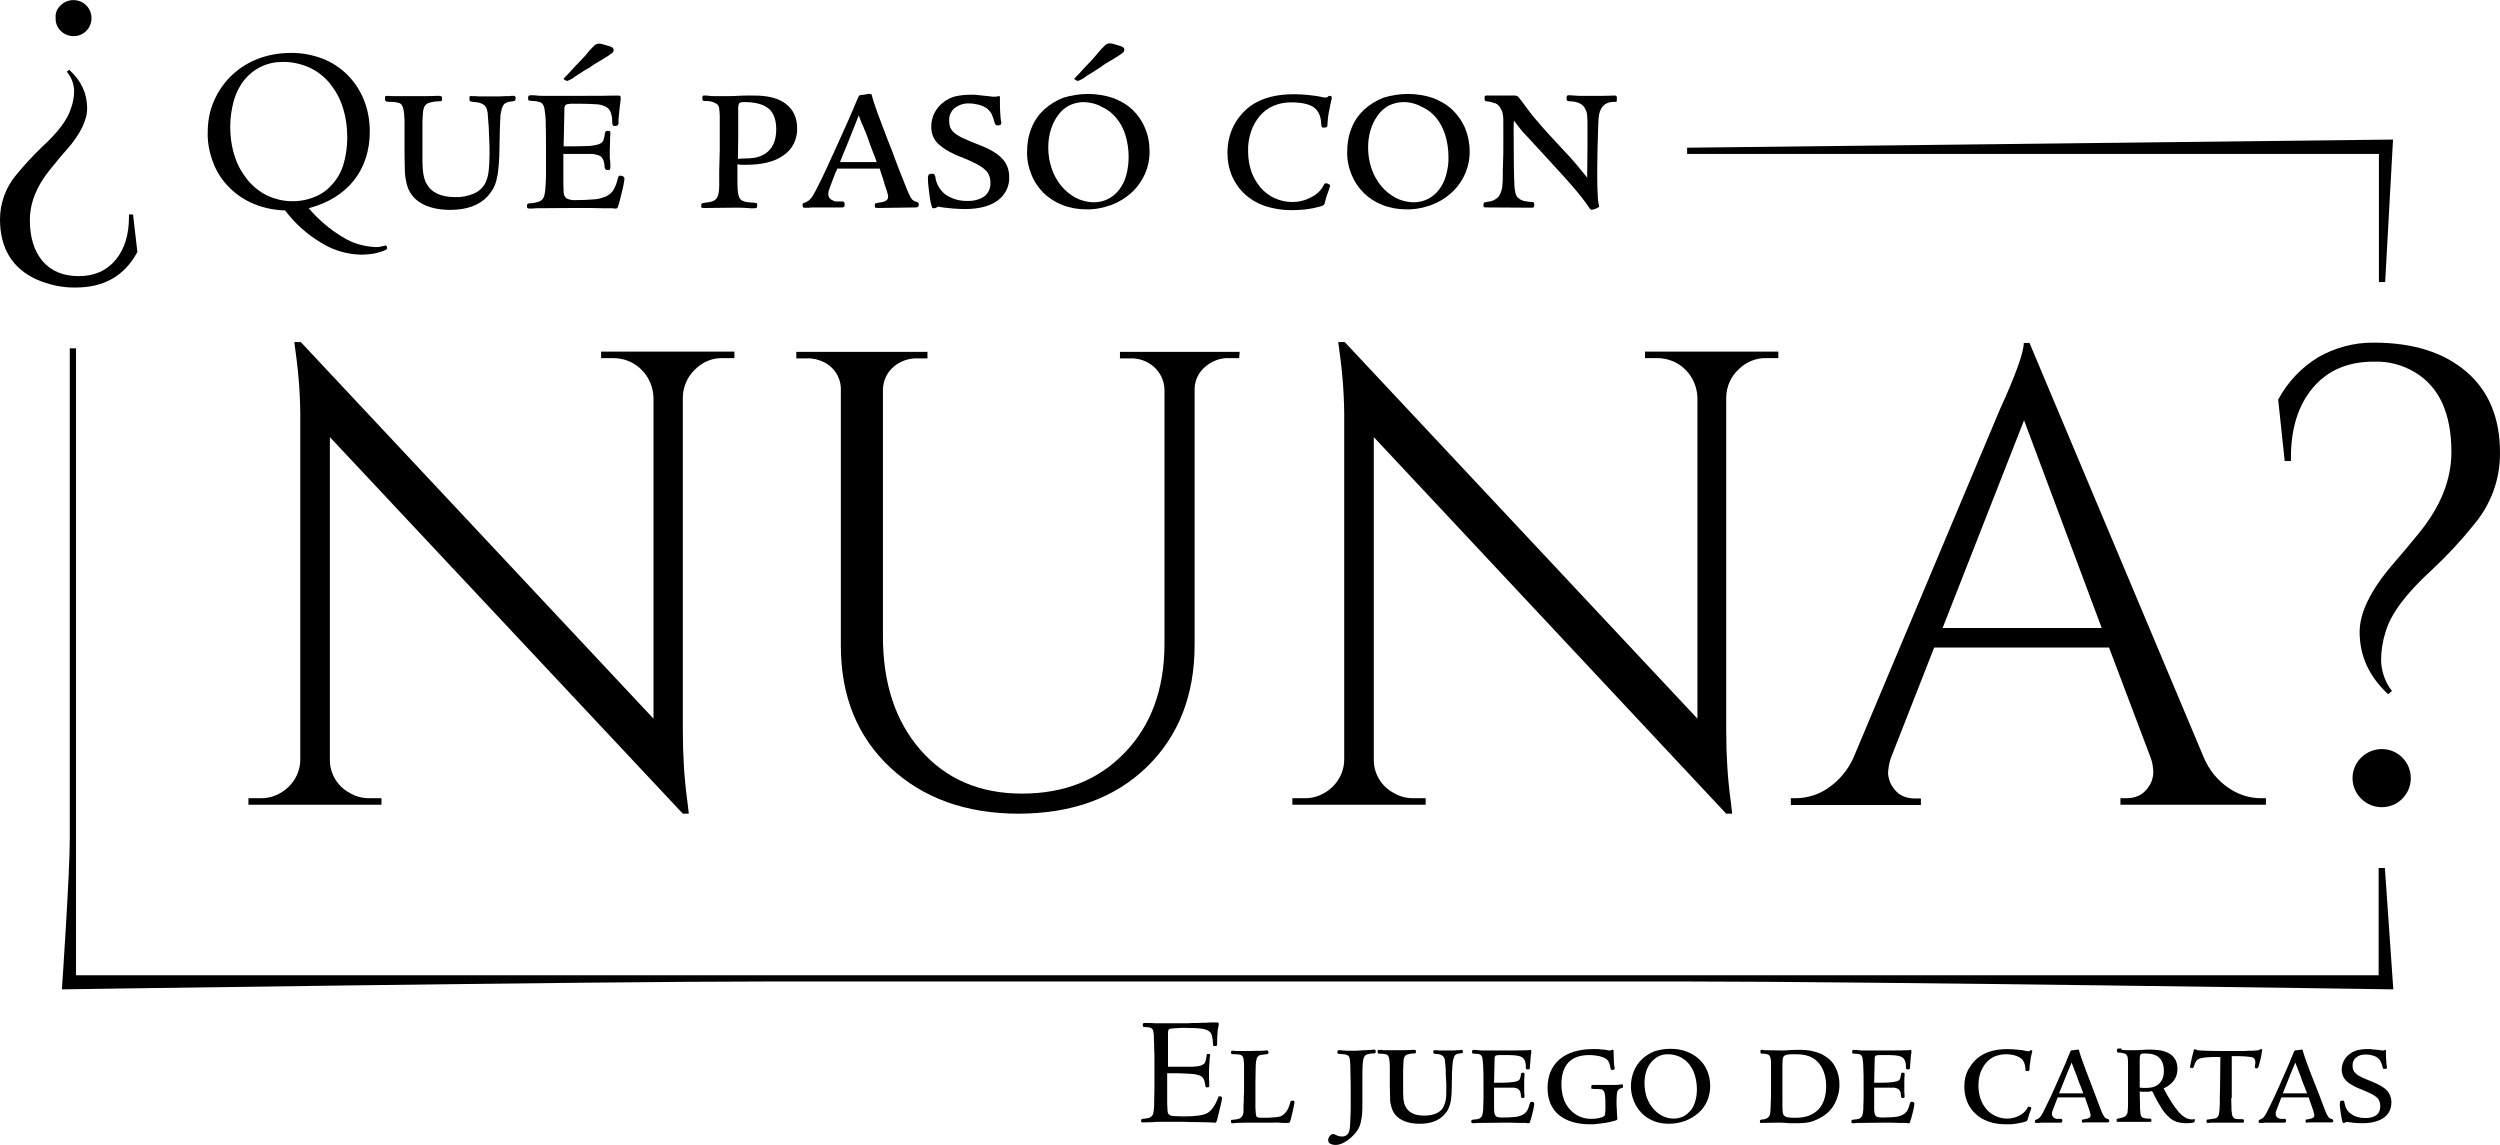 <?xml version="1.0" encoding="utf-8"?>
<!-- Generator: Adobe Illustrator 25.3.0, SVG Export Plug-In . SVG Version: 6.00 Build 0)  -->
<svg version="1.1" xmlns="http://www.w3.org/2000/svg" xmlns:xlink="http://www.w3.org/1999/xlink" x="0px" y="0px"
	 viewBox="0 0 920.8 421.6" xml:space="preserve">
<style type="text/css">
	.logojuegocartasst0{enable-background:new    ;}
</style>
<g>
	<path d="M105,77.5c-4-0.1-7.9-0.9-11.5-2.4c-3.4-1.4-6.4-3.4-9-6c-2.6-2.6-4.6-5.6-5.9-9c-1.4-3.6-2.2-7.4-2.1-11.3
		c0-4,0.7-8,2.3-11.6c1.5-3.5,3.7-6.7,6.4-9.3c2.8-2.7,6.1-4.8,9.7-6.2c3.9-1.5,8-2.2,12.1-2.2c4-0.1,8.1,0.7,11.8,2.1
		c3.4,1.3,6.6,3.4,9.2,6c2.6,2.6,4.6,5.7,6,9.1c1.5,3.7,2.2,7.7,2.2,11.7c0,7.1-2,13.2-5.9,18.1c-3.9,4.9-9.5,8.3-16.6,10.2
		c3.6,4.2,7.8,7.8,12.5,10.6c3.6,2.3,7.8,3.5,12.1,3.7c0.5,0,1.1,0,1.6-0.1c0.6-0.1,1.2-0.3,1.8-0.4c0.1-0.1,0.2-0.1,0.3-0.1
		c0.1,0,0.3,0.1,0.4,0.3c0.1,0.2,0.2,0.5,0.2,0.7c0,0.3-0.3,0.6-0.9,0.8c-0.8,0.3-1.5,0.6-2.3,0.8c-1,0.3-2,0.5-3.1,0.6
		c-1.1,0.1-2.1,0.2-3.2,0.2c-5.1-0.1-10.1-1.5-14.5-4.2C113.3,86.5,108.7,82.4,105,77.5z M104.3,22.8c-2.8,0-5.5,0.5-8,1.7
		c-2.4,1.1-4.5,2.8-6.2,4.8c-1.8,2.2-3.1,4.8-3.9,7.5c-0.9,3.2-1.4,6.5-1.4,9.8c0,3.8,0.5,7.5,1.7,11.1c1,3.2,2.7,6.1,4.8,8.7
		c2,2.4,4.5,4.4,7.3,5.7c5.4,2.5,11.6,2.7,17.1,0.5c2.4-0.9,4.6-2.4,6.3-4.3c2-2.1,3.5-4.6,4.4-7.4c1-3.3,1.5-6.7,1.5-10.1
		c0-3.9-0.5-7.7-1.7-11.4c-1-3.2-2.7-6.2-4.8-8.8c-2-2.4-4.6-4.4-7.4-5.7C110.9,23.5,107.6,22.8,104.3,22.8L104.3,22.8z"/>
	<path d="M144.2,35.4h1.1c0.6,0,1.3,0,2,0h9.4c1.4,0,2.8,0,4.1-0.1h0.8c0.3,0,0.7,0,1,0.2c0.2,0.2,0.3,0.5,0.2,0.7
		c0,0.3,0,0.6-0.1,0.9c-0.1,0.2-0.3,0.2-0.7,0.2c-1.4,0-2.8,0.2-4.1,0.6c-0.8,0.3-1.4,0.9-1.7,1.6c-0.1,0.3-0.2,0.7-0.3,1.1
		c-0.1,0.4-0.1,1.1-0.2,2.1s-0.1,2.4-0.1,4.1V54c0,2.2,0,4,0,5.5s0.1,2.7,0.2,3.7c0.1,0.9,0.3,1.7,0.5,2.5c0.2,0.7,0.4,1.3,0.8,1.9
		c1.7,3.3,5.3,5,10.6,5c2.3,0.1,4.7-0.4,6.8-1.3c1.7-0.7,3.2-2,4.1-3.6c0.7-1.3,1.1-2.7,1.3-4.1c0.3-2.3,0.4-4.6,0.4-6.8
		c0-1.8,0-3.5-0.1-5.3s-0.1-3.3-0.2-4.8s-0.2-2.8-0.3-3.9c0-0.8-0.1-1.5-0.3-2.3c-0.4-1.8-1.9-2.7-4.5-2.9c-0.6,0-1.1-0.1-1.7-0.3
		c-0.2-0.1-0.3-0.4-0.3-1s0-0.7,0.1-0.8c0.3-0.1,0.6-0.2,0.8-0.1h0.7l1.9,0.1h5.2c0.9,0,1.8,0,2.6,0l2.3-0.1c0.6,0,1.1,0,1.4,0
		c0.2-0.1,0.4-0.1,0.7-0.1h0.5c0.4-0.1,0.7,0.2,0.8,0.6c0,0.1,0,0.1,0,0.2c0,0.5-0.1,0.9-0.2,1c-0.5,0.2-1.1,0.3-1.6,0.3
		c-0.9,0.1-1.7,0.4-2.4,0.9c-0.5,0.7-0.9,1.5-1,2.3c-0.1,0.4-0.2,0.9-0.3,1.3c-0.1,0.4-0.1,0.9-0.1,1.4s-0.1,1.2-0.1,1.9
		s-0.1,1.7-0.1,2.8l-0.2,9.4c-0.1,2.1-0.2,3.8-0.4,5.3c-0.1,1.3-0.4,2.6-0.7,3.9c-0.3,1.1-0.7,2.1-1.2,3c-0.6,0.9-1.2,1.8-1.9,2.6
		c-3.1,3.4-7.7,5.1-13.9,5.1c-4.5,0-8.1-0.9-10.9-2.6c-2.7-1.6-4.6-4.3-5.2-7.4c-0.2-0.8-0.3-1.5-0.4-2.1s-0.2-1.6-0.2-3
		s-0.1-3.5-0.1-6.2V44.5c-0.1-1.5-0.1-2.8-0.3-3.7c-0.1-0.7-0.3-1.4-0.7-2.1c-0.3-0.5-0.9-0.8-1.5-0.9c-0.9-0.2-1.8-0.3-2.7-0.3
		c-0.6,0.1-1.1,0-1.7-0.2c-0.2-0.1-0.3-0.4-0.3-0.9c0-0.3,0-0.6,0.1-0.9c0.1-0.1,0.3-0.2,0.7-0.2L144.2,35.4z"/>
	<path d="M227.3,35.2c0.4,0,0.8,0,1.1,0.1c0.1,0.1,0.2,0.3,0.2,0.6c0,0.2,0,0.5,0,0.8c0,0.3-0.1,0.5-0.1,0.8s-0.1,0.8-0.2,1.5
		s-0.1,1.3-0.2,2l-0.2,2c-0.1,0.7-0.1,1.3-0.1,1.7c0.1,0.5,0,1-0.2,1.4c-0.3,0.2-0.6,0.3-1,0.3c-0.5,0-0.8-0.1-0.9-0.3
		c-0.2-0.5-0.2-1-0.2-1.5c0-1.1-0.2-2.2-0.6-3.3c-0.3-0.9-1-1.6-1.8-2c-1.2-0.6-2.4-0.9-3.7-0.9c-1.6-0.1-3.6-0.2-6.1-0.2
		c-1.2,0-2.1,0-2.8,0c-0.5,0-1,0.1-1.6,0.2c-0.3,0-0.5,0.2-0.7,0.4c-0.1,0.2-0.2,0.5-0.3,0.7c0,0.1-0.1,4.9-0.3,14.4
		c3.5,0,6.2,0,8.2-0.1c1.5,0,3-0.2,4.5-0.6c0.8-0.2,1.5-0.7,1.9-1.4c0.3-0.9,0.5-1.7,0.6-2.7c0.1-0.6,0.4-0.9,0.9-0.9
		c0.3,0,0.6,0,0.9,0.1c0.1,0.1,0.2,0.3,0.2,0.6v0.8c-0.1,0.6-0.1,1.4-0.1,2.5s-0.1,2.1-0.1,3.2v2.3c0,0.3,0,0.8,0.1,1.3
		s0.1,1.2,0.1,2.1v0.6c0,0.4-0.1,0.7-0.2,0.8c-0.3,0.1-0.6,0.2-0.9,0.1c-0.6,0-0.9-0.3-1-1c-0.1-2.4-0.8-3.9-2.2-4.4l-1.1-0.3
		c-0.3-0.1-0.7-0.1-1-0.2c-0.4,0-0.9,0-1.5,0h-9.4v4.1c0,2.8,0,5,0,6.6c0,1.6,0.1,2.7,0.1,3.4c0,0.9,0.4,1.7,1.1,2.3
		c1.1,0.5,2.3,0.7,3.5,0.6c2.3,0,4.6-0.1,6.9-0.3c1.5-0.1,3-0.6,4.4-1.2c1.1-0.6,2-1.4,2.6-2.5c0.7-1.3,1.2-2.7,1.5-4.2
		c0.2-0.5,0.4-0.8,0.7-0.8c1.1,0,1.7,0.4,1.7,1.2c-0.1,1-0.3,2-0.5,3c-0.4,1.5-0.8,3.2-1.2,4.9c-0.2,0.9-0.5,1.7-0.8,2.6
		c-0.2,0.3-0.5,0.5-0.8,0.4h-0.4c-0.2,0-0.4,0-0.7-0.1h-3.6l-5-0.1h-4.7l-15,0.1c-0.5,0.1-0.9,0.1-1.4,0.1h-1
		c-0.5,0-0.8-0.2-0.8-0.7c0-0.3,0-0.6,0.1-0.9c0.2-0.2,0.4-0.2,0.6-0.3c1.4,0,2.8-0.3,4.1-0.8c0.8-0.4,1.4-1.2,1.6-2.1
		c0.1-0.6,0.2-1.1,0.3-1.7c0.1-0.7,0.1-1.7,0.2-2.9s0.1-2.7,0.1-4.6v-6.8c0-4.6,0-8.2-0.1-10.7c0-1.8-0.2-3.7-0.5-5.5
		c-0.3-1.2-0.8-1.8-1.4-2.1c-0.9-0.3-1.9-0.5-2.8-0.5c-0.5,0-1-0.1-1.6-0.2c-0.1-0.1-0.2-0.4-0.2-1s0.3-0.9,0.8-0.9h0.9
		c0.5,0,1,0,1.6,0.1c0.7,0.1,1.4,0.1,2.1,0.1h3.2c4.6,0,8.8,0,12.6,0s7.5,0,11.1-0.1L227.3,35.2z M211.8,28.2
		c-0.8,0.7-1.8,1.2-2.8,1.6c-0.3,0-0.6-0.1-0.9-0.3c-0.4-0.2-0.5-0.4-0.5-0.5s0.1-0.2,0.3-0.3c0.2-0.2,0.3-0.4,0.5-0.6l0.8-0.8
		l2.1-2.3c0.7-0.7,1.4-1.5,2.1-2.2s1.2-1.3,1.7-1.8s1.1-1.2,1.6-1.9c0.8-0.9,1.6-1.8,2.4-2.5c0.4-0.3,0.9-0.5,1.4-0.5h0.5
		c0.2,0,0.4,0.1,0.6,0.1l1.1,0.3c0.5,0.2,1.1,0.3,2,0.6s1.3,0.7,1.3,1.2c0,0.2,0,0.5-0.1,0.7c-0.2,0.3-0.5,0.6-0.8,0.8
		c-0.7,0.5-1.4,1-2.1,1.4c-1,0.6-2.3,1.4-4,2.4c-0.6,0.4-1.2,0.8-1.7,1.2l-1.8,1L211.8,28.2z"/>
	<path d="M265.1,46.4c0-1.6,0-2.9,0-3.9c0-0.8-0.1-1.6-0.2-2.4c0-0.5-0.2-0.9-0.4-1.3c-0.2-0.3-0.4-0.5-0.8-0.7
		c-1-0.6-2.2-0.9-3.5-0.9c-0.4,0-0.9,0-1.3-0.1c-0.1,0-0.2-0.3-0.2-0.8c0-0.3,0-0.6,0.1-0.9c0.1-0.2,0.2-0.2,0.5-0.2h0.7
		c0.4,0,0.8,0,1.1,0.1c0.5,0.1,1,0.1,1.5,0.1h5.7c1.2,0,2.4,0,3.4-0.1c1.3-0.1,2.5-0.1,3.6-0.1h2.6c5,0,8.9,1,11.6,3.1
		c2.7,2.1,4.1,5.1,4.1,9c0.1,3.9-1.7,7.7-5,9.9c-3.3,2.4-7.9,3.5-13.9,3.5h-1.5c-0.5,0-1.1-0.1-1.6-0.2c0,2.5,0,4.6,0,6.1
		s0.1,2.6,0.1,3.2c0.1,1.9,0.5,3.1,1.1,3.7s1.9,1,3.9,1.1c0.7,0,1.3,0.1,1.9,0.2c0.2,0.1,0.3,0.3,0.3,0.8s-0.1,0.8-0.2,0.9
		c-0.2,0.1-0.5,0.2-0.7,0.2h-1.6c-1.5-0.1-2.8-0.2-3.8-0.2h-3l-9,0.1h-1.2c-0.3,0-0.7,0-1-0.1c-0.1-0.3-0.2-0.6-0.1-0.8
		c0-0.5,0.1-0.7,0.2-0.8c0.5-0.1,1-0.2,1.5-0.3c1.9-0.1,3.2-0.6,3.9-1.5s1-2.5,1-5V63l0.2-7.5L265.1,46.4z M273.5,58.4
		c1.7,0,3.4-0.1,5-0.4c1.2-0.3,2.4-0.8,3.5-1.5c2.6-1.8,3.9-4.8,3.9-8.8c0-3.5-0.9-6.1-2.8-7.7s-4.9-2.4-9-2.4
		c-1.1,0-1.7,0.2-1.9,0.5c-0.3,0.9-0.4,1.8-0.3,2.7c0,1.8,0,3.3,0,4.3s0,1.8,0,2.4v2.5l-0.1,8.5L273.5,58.4z"/>
	<path d="M323.6,76.6c-0.4,0-0.8,0-1.2-0.1c-0.1-0.1-0.2-0.4-0.2-0.8c0-0.5,0.1-0.7,0.2-0.8c0.5-0.1,1-0.2,1.5-0.3
		c2.1-0.2,3.2-0.9,3.2-2c0-0.2,0-0.3,0-0.5c0-0.1-0.1-0.4-0.2-0.8c-0.1-0.6-0.3-1.1-0.5-1.7c-0.3-0.7-0.6-1.8-1-3.2s-0.8-2.3-1-3
		c-0.1-0.4-0.2-0.9-0.4-1.3h-3.3c-1.1,0-2.6,0-4.5,0s-4.5,0-7.8,0c-0.1,0.1-0.1,0.2-0.1,0.3c0,0.2-0.1,0.3-0.2,0.4
		c-0.1,0.2-0.2,0.5-0.4,0.8c-0.1,0.4-0.3,0.9-0.6,1.6c-0.5,1.4-0.9,2.4-1.2,3.2s-0.5,1.3-0.6,1.7c-0.1,0.3-0.2,0.6-0.2,0.9
		c0,0.2,0,0.4,0,0.7c0,0.5,0.2,1,0.5,1.3c0.3,0.4,0.8,0.7,1.3,0.9c0.3,0.2,0.7,0.3,1.1,0.3c0.3,0,1.1,0,2.3,0c0.5,0,0.8,0.3,0.8,1
		c0,0.3,0,0.6-0.1,0.9c-0.2,0.1-0.4,0.2-0.6,0.3h-10c-0.7,0-1.6,0-2.6,0.1h-1.6c-0.4,0-0.6-0.3-0.6-1c0-0.4,0.1-0.7,0.4-0.7
		c0.6-0.2,1.2-0.5,1.7-0.8c0.6-0.5,1.2-1.1,1.6-1.8c0.7-1.2,1.4-2.4,2-3.7c0.8-1.6,1.9-3.7,3.1-6.4c1.9-4.2,3.5-7.7,4.7-10.3l3-6.7
		c0.8-1.8,1.5-3.4,2.1-4.8s1.2-3,2-4.7c0.1-0.2,0.2-0.4,0.4-0.5c0.4-0.1,0.9-0.2,1.4-0.2l1.3-0.2c0.2-0.1,0.4-0.1,0.7-0.1h0.5
		c0.3,0,0.5,0.1,0.5,0.2s0.2,0.7,0.5,1.7c0.4,1.3,1,3.3,2,5.9c1,2.7,2.2,5.8,3.6,9.5c1,2.5,1.9,4.8,2.7,7s1.5,4,2.2,5.7
		c0.9,2.3,1.6,4,2.1,5.3c0.4,1,0.8,1.9,1.3,2.8c0.3,0.5,0.6,0.9,1.1,1.2c0.4,0.2,0.8,0.4,1.2,0.5c0.5,0.1,0.8,0.5,0.7,1
		c0,0.7-0.4,1-1.1,1L323.6,76.6L323.6,76.6z M322.9,59.7c-0.2-0.7-0.5-1.4-0.7-2l-0.8-2c-0.3-0.7-0.6-1.5-0.9-2.4s-0.7-1.9-1.1-3.1
		s-0.8-2-1.1-2.7s-0.5-1.4-0.8-1.9s-0.4-1.1-0.6-1.5l-0.6-1.6L312,53.3c-1.2,2.9-2.1,5-2.6,6.4L322.9,59.7z"/>
	<path d="M345.7,76.1c-0.3,0-0.5,0.1-0.7,0.3c-0.3,0.2-0.7,0.3-1.1,0.3c-0.3,0-0.5,0-0.5-0.1c-0.1-0.2-0.2-0.5-0.3-0.8
		c-0.2-0.7-0.4-1.5-0.5-2.3c-0.1-0.9-0.3-1.8-0.4-2.8s-0.2-1.8-0.3-2.7c-0.1-0.7-0.1-1.3-0.1-2c-0.1-0.6,0-1.2,0.3-1.7
		c0.2-0.2,0.6-0.3,1.4-0.3c0.2,0,0.4,0,0.6,0.2c0.2,0.3,0.3,0.6,0.4,0.9c0.3,2.6,1.7,5,3.8,6.6c2.4,1.6,5.2,2.4,8.1,2.3
		c2.2,0.1,4.4-0.5,6.2-1.7c1.5-1.2,2.3-3.1,2.2-5c0-0.9-0.1-1.8-0.5-2.7c-0.3-0.9-0.9-1.6-1.6-2.2c-0.9-0.8-1.9-1.4-3-2
		c-1.5-0.8-3.1-1.5-4.8-2.2c-2-0.7-3.9-1.6-5.7-2.6c-1.3-0.7-2.5-1.6-3.6-2.6c-0.9-0.8-1.5-1.8-2-2.9c-0.4-1.1-0.6-2.3-0.6-3.5
		c0-1.7,0.4-3.5,1.2-5c0.8-1.6,2-3,3.5-4.1c1.2-0.9,2.6-1.6,4.1-2c1.8-0.4,3.7-0.6,5.5-0.6h1.5c0.4,0,0.9,0,1.3,0.1
		c0.5,0.1,1.1,0.1,1.8,0.2c0.7,0.1,1.7,0.2,3,0.3c0.2,0.1,0.5,0.1,0.8,0.1h0.7c0.2,0,0.3,0,0.5,0c0.2,0,0.3-0.1,0.5-0.1
		c0.2-0.1,0.3-0.1,0.5-0.1c0.2,0,0.4,0.1,0.4,0.3c0,0.2,0,1,0,2.3c0,1.1,0,2.2,0.1,3.4c0.1,1.2,0.1,2.3,0.3,3.2
		c0.1,0.3,0.1,0.5,0.1,0.8c0,0.5-0.5,0.8-1.3,0.8c-0.3,0-0.5,0-0.7-0.2c-0.2-0.2-0.3-0.4-0.4-0.6c-0.3-1.2-0.7-2.4-1.2-3.5
		c-0.4-0.7-1-1.4-1.6-1.9c-0.9-0.6-1.9-1.1-3-1.4c-1.2-0.3-2.4-0.5-3.6-0.5c-1.9-0.1-3.8,0.5-5.4,1.7c-1.3,1.1-2.1,2.8-2,4.6
		c0,0.9,0.1,1.8,0.4,2.6c0.4,0.8,1,1.6,1.7,2.1c1.1,0.8,2.2,1.5,3.5,2c1.5,0.7,3.4,1.5,5.8,2.4c3.8,1.5,6.6,3.2,8.2,5
		c1.7,1.8,2.5,4.2,2.5,6.6c0.2,3.5-1.5,6.8-4.3,8.8c-2.9,2.1-6.9,3.1-12.1,3.1c-1.5,0-2.9-0.1-4.3-0.2s-2.7-0.3-3.8-0.4
		c-0.6-0.1-1-0.2-1.1-0.2C345.9,76.1,345.8,76.1,345.7,76.1z"/>
	<path d="M400.8,34.6c3.1,0,6.2,0.5,9.2,1.5c2.6,1,5.1,2.4,7.1,4.3c2,1.9,3.6,4.2,4.6,6.7c1.2,2.7,1.7,5.6,1.7,8.6
		c0.1,5.8-2.4,11.4-6.7,15.3c-2.2,2-4.7,3.5-7.4,4.5c-3,1.1-6.2,1.7-9.3,1.6c-3,0-5.9-0.5-8.7-1.6c-2.6-1-4.9-2.5-6.9-4.4
		c-1.9-1.9-3.5-4.2-4.5-6.8c-1.1-2.7-1.7-5.6-1.6-8.5c0-3,0.5-5.9,1.6-8.6c1-2.6,2.6-4.9,4.6-6.8c2.1-1.9,4.5-3.4,7.1-4.4
		C394.6,35.1,397.7,34.6,400.8,34.6z M399.2,37.6c-1.8,0-3.6,0.4-5.3,1.2c-1.6,0.8-3,2-4.1,3.5c-1.2,1.6-2.1,3.4-2.7,5.3
		c-0.7,2.2-1,4.4-1,6.7c0,2.7,0.4,5.3,1.3,7.9c0.8,2.3,2,4.5,3.6,6.4c1.5,1.8,3.3,3.2,5.3,4.3c2,1,4.3,1.6,6.6,1.6
		c1.8,0,3.6-0.4,5.2-1.2c1.6-0.8,3-2,4.1-3.4c1.2-1.6,2.1-3.4,2.6-5.3c0.6-2.2,0.9-4.5,0.9-6.8c0-2.7-0.4-5.5-1.2-8.1
		c-0.7-2.3-1.8-4.4-3.4-6.3c-1.4-1.7-3.2-3.1-5.2-4C403.8,38.2,401.5,37.7,399.2,37.6L399.2,37.6z M399.9,28.2
		c-0.8,0.7-1.8,1.2-2.8,1.6c-0.3,0-0.6-0.1-0.9-0.3c-0.4-0.2-0.5-0.4-0.5-0.5s0.1-0.2,0.3-0.3c0.2-0.2,0.3-0.4,0.5-0.6l0.8-0.8
		l2.1-2.3c0.7-0.7,1.4-1.5,2.1-2.2s1.2-1.3,1.7-1.9s1.1-1.2,1.6-1.9c0.8-0.9,1.6-1.7,2.4-2.5c0.4-0.3,0.9-0.5,1.4-0.5h0.5
		c0.2,0,0.4,0.1,0.6,0.1l1.1,0.3c0.5,0.2,1.1,0.3,2,0.6s1.3,0.7,1.3,1.2c0,0.2,0,0.5-0.1,0.7c-0.2,0.3-0.5,0.6-0.8,0.8
		c-0.7,0.5-1.4,1-2.1,1.4c-1,0.6-2.3,1.4-4,2.4c-0.6,0.4-1.2,0.8-1.7,1.2s-1.1,0.7-1.7,1.1L399.9,28.2z"/>
	<path d="M475.5,37.7c-2.2,0-4.4,0.4-6.5,1.3c-1.9,0.8-3.6,2.1-5,3.7c-1.4,1.7-2.5,3.6-3.2,5.7c-0.8,2.4-1.2,4.9-1.1,7.4
		c0,2.5,0.4,5,1.2,7.4c0.8,2.2,1.9,4.1,3.4,5.9c1.4,1.6,3.2,3,5.2,3.9c2,0.9,4.2,1.4,6.5,1.4c2.4,0,4.9-0.6,7-1.8
		c1.9-0.9,3.5-2.4,4.5-4.3c0.2-0.5,0.5-0.8,0.8-0.8c0.4,0,0.8,0.1,1.1,0.3c0.3,0.2,0.5,0.4,0.5,0.5c0,0.2,0,0.3-0.1,0.5
		c-0.1,0.2-0.3,0.8-0.6,1.8c-0.2,0.5-0.4,1.1-0.6,1.7c-0.2,0.6-0.4,1.4-0.7,2.6c-0.1,0.3-0.2,0.5-0.5,0.7c-0.6,0.3-1.1,0.5-1.7,0.6
		c-1.5,0.4-3,0.7-4.6,0.9c-1.8,0.2-3.7,0.3-5.5,0.3c-3.3,0-6.5-0.5-9.6-1.5c-2.7-0.9-5.3-2.4-7.4-4.3c-2.1-1.9-3.7-4.2-4.8-6.7
		c-1.2-2.8-1.7-5.7-1.7-8.7c0-3.5,0.8-7,2.4-10.1c1.6-3,3.9-5.6,6.7-7.5c4-2.6,9.1-3.9,15.3-3.9c1.8,0,3.7,0.1,5.5,0.3
		c1.8,0.2,3.5,0.4,5.2,0.8c0.4,0.1,0.7,0.1,1.1,0.1c0.1,0,0.3,0,0.4,0c0.2-0.1,0.3-0.2,0.5-0.4c0.2-0.1,0.3-0.2,0.5-0.2
		c0.5,0,0.8,0.2,0.8,0.5v0.4c0,0.2,0,0.3-0.1,0.5c-0.4,1.7-0.7,3.3-1,4.9s-0.4,3.1-0.5,4.7c0,0.5-0.5,0.7-1.3,0.7
		c-0.4,0-0.7-0.1-0.8-0.3c-0.1-0.5-0.2-1.1-0.2-1.6c-0.2-2.7-1.2-4.6-2.9-5.7S479.2,37.7,475.5,37.7z"/>
	<path d="M518.6,34.6c3.1,0,6.3,0.5,9.2,1.5c2.6,1,5.1,2.4,7.1,4.3c2,1.9,3.6,4.2,4.7,6.7c1.1,2.7,1.7,5.6,1.7,8.6
		c0.1,5.8-2.4,11.4-6.7,15.3c-2.2,2-4.7,3.5-7.4,4.5c-3,1.1-6.2,1.7-9.3,1.6c-3,0-5.9-0.5-8.7-1.6c-5.2-2-9.3-6-11.4-11.2
		c-1.1-2.7-1.7-5.6-1.6-8.5c0-3,0.5-5.9,1.6-8.6c1-2.6,2.6-4.9,4.6-6.8c2.1-1.9,4.5-3.4,7.1-4.4C512.4,35.1,515.5,34.6,518.6,34.6z
		 M517,37.6c-1.8,0-3.6,0.4-5.3,1.2c-1.6,0.8-3,2-4.1,3.5c-1.2,1.6-2.1,3.4-2.7,5.3c-0.7,2.2-1,4.4-1,6.7c0,2.7,0.4,5.3,1.3,7.9
		c0.8,2.3,2,4.5,3.6,6.4c1.5,1.8,3.3,3.2,5.3,4.3c2,1,4.3,1.6,6.6,1.6c1.8,0,3.6-0.4,5.2-1.2c1.6-0.8,3-2,4.1-3.4
		c1.2-1.6,2.1-3.4,2.6-5.3c0.6-2.2,1-4.5,0.9-6.8c0-2.7-0.4-5.5-1.2-8.1c-0.7-2.3-1.8-4.4-3.3-6.3c-1.4-1.7-3.2-3.1-5.2-4
		C521.6,38.2,519.3,37.6,517,37.6L517,37.6z"/>
	<path d="M584.6,64.1l0.1-10.1v-7.2c0-1.7,0-3-0.1-3.9c0-0.6-0.1-1.3-0.3-1.9c-0.2-0.4-0.4-0.8-0.6-1.2c-0.9-1.6-2.7-2.4-5.5-2.5
		c-0.8,0-1.2-0.2-1.2-0.7c0-0.4,0-0.8,0.1-1.2c0.1-0.2,0.2-0.3,0.5-0.3h0.8c0.4,0,1.4,0.1,3,0.2h3.2c2.1,0,4.1,0,5.9,0
		s3.1-0.1,3.8-0.1h0.5c0.3,0,0.5,0.1,0.6,0.2c0.1,0.4,0.2,0.8,0.1,1.2c0,0.5,0,0.8-0.1,0.8c-0.2,0.1-0.5,0.2-0.8,0.1
		c-3.6,0-5.5,2.1-5.8,6c-0.1,0.8-0.1,2.3-0.2,4.5c-0.1,2.2-0.1,4.4-0.2,6.8c0,2.4-0.1,4.7-0.1,6.8s0,3.7,0,4.6
		c0,2.3,0.1,4.3,0.2,6.1c0,1.1,0.2,2.3,0.4,3.4c0.1,0.1,0.1,0.2,0.1,0.3c0,0.2-0.4,0.5-1.1,0.8c-0.6,0.3-1.2,0.4-1.8,0.5
		c-0.2-0.1-0.4-0.3-0.5-0.4c-0.9-1.4-1.9-2.7-2.8-3.9c-0.9-1.2-2.2-2.7-3.8-4.6c-1.6-1.8-3.7-4.2-6.3-7s-6-6.6-10.4-11.3
		c-1-1-1.8-1.9-2.4-2.7s-1.4-1.8-2.3-3c-0.1,1.3-0.1,2.1-0.1,2.3v0.8c0,10.5,0.1,17.4,0.3,20.8c0,1,0.2,1.9,0.4,2.9
		c0.2,0.7,0.5,1.3,1.1,1.8c0.6,0.5,1.2,0.8,1.9,1c1.1,0.2,2.1,0.4,3.2,0.4c0.5,0,0.7,0.3,0.7,1c0,0.3,0,0.6-0.2,0.9
		c-0.1,0.2-0.4,0.2-0.8,0.2l-16.5-0.1c-0.4,0-0.8,0-1.1-0.1c-0.1-0.3-0.2-0.6-0.1-0.9c0-0.5,0.1-0.7,0.2-0.8c0.5-0.1,1-0.2,1.5-0.3
		c1.5-0.1,2.9-0.8,3.9-1.9c0.9-1.4,1.4-3.1,1.4-4.8c0.1-0.5,0.1-1.5,0.1-3s0-3.1,0.1-4.9s0.1-3.7,0.1-5.6s0-3.6,0-5V45
		c0-0.8,0-1.7-0.1-2.5c-0.1-0.5-0.2-1-0.3-1.4c-0.2-0.4-0.4-0.8-0.6-1.2c-0.4-0.8-1-1.4-1.8-1.8c-1.1-0.4-2.3-0.7-3.5-0.8
		c-0.4,0-0.6-0.3-0.6-0.9s0-1,0.2-1.1c0.4-0.1,0.8-0.2,1.2-0.1h8.7c0.5,0,0.9,0,1.2,0c0.2,0,0.5,0.1,0.7,0.2
		c0.2,0.1,0.5,0.3,0.6,0.5c0.2,0.3,0.5,0.6,0.8,1c1.1,1.5,2.2,3,3.2,4.3s2.1,2.7,3.3,4c1.1,1.3,2.4,2.8,3.8,4.3s3,3.3,4.8,5.2
		c1,1.1,2,2.1,2.9,3.1l2.7,3.1l2.6,3.2c0.2,0.2,0.4,0.5,0.6,0.7s0.3,0.4,0.5,0.7L584.6,64.1z"/>
	<path d="M266.2,131.9c-3.8-0.1-7.5,1.4-10.2,4.2c-2.8,2.6-4.4,6.3-4.5,10.1v123c0,8.8,0.5,17.5,1.7,26.2l0.5,4.3h-2.2L121.5,161
		v118.7c-0.1,5.2,2.8,10,7.4,12.4c2.2,1.3,4.6,1.9,7.1,1.9h4.5v2.4H91.5V294H96c3.8,0.1,7.5-1.5,10.3-4.2c2.8-2.7,4.4-6.5,4.3-10.4
		V155.8c0.1-8.7-0.5-17.4-1.7-26l-0.5-3.8h2.4l129.9,138.7V146.5c-0.1-3.9-1.7-7.7-4.5-10.4c-2.7-2.7-6.4-4.2-10.3-4.2h-4.5v-2.4
		h49.1v2.4L266.2,131.9z"/>
	<path d="M456.4,131.9h-3.8c-3.2-0.1-6.3,1.1-8.7,3.2c-2.4,2-3.8,4.9-3.9,8v94.4c0,18.6-5.9,33.6-17.6,45
		c-11.8,11.4-27.4,17.1-47,17.2c-19.6,0-35.4-5.7-47.5-17c-12.1-11.3-18.2-26.3-18.2-44.9v-93.9c0.2-4.4-2.2-8.5-6.2-10.5
		c-2-1-4.2-1.5-6.4-1.4h-3.8v-2.4h48.3v2.4h-3.8c-3.2-0.1-6.4,1.1-8.8,3.2c-2.4,2.1-3.7,5.1-3.8,8.2v91c0,17.3,4.6,31.3,13.9,41.9
		s21.7,16,37.3,16c15.6,0,28.2-5,37.9-15.1c9.7-10.1,14.5-23.3,14.6-39.6v-94.2c-0.1-3.2-1.5-6.1-3.8-8.2c-2.4-2.2-5.6-3.3-8.8-3.2
		h-3.8v-2.4h44.1L456.4,131.9z"/>
	<path d="M650.6,131.9c-3.8-0.1-7.5,1.4-10.3,4.2c-2.8,2.6-4.4,6.3-4.5,10.1v123c0,8.8,0.5,17.5,1.7,26.2l0.5,4.3h-2.2L506,161
		v118.7c-0.1,5.2,2.8,10,7.4,12.4c2.2,1.3,4.6,1.9,7.2,1.9h4.5v2.4h-49.1V294h4.5c3.8,0.1,7.5-1.5,10.3-4.2
		c2.8-2.7,4.4-6.5,4.3-10.4V155.8c0.1-8.7-0.5-17.4-1.7-26l-0.5-3.8h2.4l129.9,138.7V146.5c-0.1-3.9-1.7-7.7-4.5-10.4
		c-2.7-2.7-6.4-4.2-10.3-4.2h-4.5v-2.4h49.1v2.4L650.6,131.9z"/>
	<path d="M832.7,294h1.9v2.4H781V294h2.1c3.3,0,5.8-1.1,7.5-3.2c1.5-1.7,2.4-3.8,2.5-6.1c0-1.9-0.3-3.9-1-5.7l-15.3-40.5h-64.4
		l-16,40.8c-0.6,1.8-0.9,3.7-1,5.6c0.2,2.2,1,4.3,2.5,6c1.7,2.1,4.2,3.2,7.5,3.2h2.1v2.4h-47.9V294h2.1c4.2-0.1,8.3-1.4,11.7-3.8
		c4.1-2.8,7.3-6.7,9.3-11.2l53.9-128.2c5.9-12.9,8.8-21.1,8.8-24.5h2.1L811.7,279c1.9,4.5,5,8.4,9.1,11.2
		C824.3,292.6,828.4,294,832.7,294z M715.5,231.3h58.6l-28.6-76.5L715.5,231.3z"/>
	<path d="M874.3,126.2c14.5,0,25.8,3.6,34.1,10.7c8.3,7.1,12.4,17.1,12.4,29.8c0.1,9.7-3.3,19-9.5,26.4c-4.8,6-10.1,11.7-15.7,16.9
		c-9.4,8.6-15,16.1-16.9,22.6c-1.1,3.4-1.7,7-1.7,10.6c0.1,4.1,1.5,8.1,4,11.3l-1.4,1.2c-7-6.5-10.5-14.1-10.5-22.9
		c0-7.1,4-15.3,11.9-24.6c3.3-3.8,6.7-7.8,10-11.9c7.9-9.7,11.9-19.6,11.9-29.8c0-14.1-4.4-23.9-13.3-29.3c-4.6-2.8-9.9-4.2-15.3-4
		c-9.5,0-17,3.2-22.4,9.6s-8.1,15-8.1,25.6v1.4h-2.3l-2.4-22.6c3.4-6.4,8.5-11.8,14.7-15.6C859.9,128.1,867.1,126.1,874.3,126.2z
		 M884.8,294.2c-2,2-4.7,3.1-7.5,3.1c-2.9,0-5.6-1.1-7.6-3.1c-4.2-4.1-4.3-10.8-0.2-15c0.1-0.1,0.1-0.1,0.2-0.2c2-2,4.8-3.1,7.6-3.1
		c2.8,0,5.5,1.1,7.5,3.1C889,283.2,889,290,884.8,294.2z"/>
	<path d="M50.6,92.8c-4.7,8.8-12.3,13.1-22.7,13.1c-5,0.1-9.9-1-14.5-3C4.5,98.8,0,91.4,0,80.8c0-6,2.1-11.7,5.9-16.3
		c3-3.7,6.3-7.2,9.7-10.5c5.8-5.3,9.3-10,10.5-14c0.8-2.1,1.2-4.3,1.2-6.6c-0.1-2.6-1-5-2.7-7l0.9-0.7c4.4,4,6.6,8.7,6.6,14.2
		c0,4.4-2.5,9.5-7.5,15.2c-2.1,2.3-4.1,4.8-6.2,7.4c-4.9,6-7.4,12.2-7.4,18.6c0,6.4,1.6,11.4,4.7,15.1c3.1,3.6,7.5,5.5,13.3,5.5
		s10.3-2,13.6-6c3.3-4,4.9-9.3,4.9-15.8v-0.9h1.5L50.6,92.8z M22.3,2c2.6-2.6,6.8-2.6,9.4-0.1c1.3,1.3,2,3,2,4.8
		c0,3.7-3,6.7-6.7,6.6c-1.7,0-3.4-0.7-4.6-1.9c-1.3-1.2-2-3-1.9-4.7C20.3,4.9,21,3.2,22.3,2z"/>
	<path d="M881.5,364.4c0,0-195.8-2.9-260.1-2.9H282.5c-64.2,0-259.7,2.9-259.7,2.9s2.9-42.3,2.9-55.4V128.3h2.3v230.9h848.1v-39.5
		h2.3L881.5,364.4z"/>
	<polygon points="878.5,103.9 876.2,103.9 876.2,56.7 621.4,56.7 621.4,54.4 881.4,51.4 	"/>
	<path d="M445.4,400c0,0.3-0.2,0.5-0.7,0.5c-0.3,0-0.5,0-0.6-0.1c-0.1-0.1-0.1-0.4-0.2-0.8c-0.1-1.3-0.5-2.3-1.1-2.9
		c-0.7-0.6-1.7-0.9-3.2-1.1c-0.3,0-0.7-0.1-1.1-0.1c-0.4,0-1,0-1.7-0.1c-0.7,0-1.7,0-2.8-0.1c-1.1,0-2.5,0-4.1,0c0,3.2,0,6,0,8.3
		c0,2.4,0,4,0.1,5c0,0.6,0.1,1.1,0.2,1.4c0.1,0.3,0.4,0.6,0.8,0.8c0.4,0.2,1,0.3,1.8,0.3s1.9,0.1,3.3,0.1c4.3,0,7.2-0.4,8.7-1.3
		c0.7-0.4,1.4-1.1,2.1-2.1s1.2-2.1,1.7-3.3c0.1-0.3,0.2-0.5,0.2-0.6c0.1-0.1,0.2-0.1,0.3-0.1c0.7,0,1,0.2,1,0.6
		c0,0.7-0.5,2.8-1.4,6.4c-0.2,0.7-0.3,1.2-0.4,1.6c-0.1,0.4-0.2,0.6-0.3,0.8c-0.1,0.2-0.2,0.3-0.2,0.3c-0.1,0-0.2,0-0.3,0h-0.3
		c-0.3,0-1-0.1-2-0.1c-1,0-2.3-0.1-3.8-0.1c-1.5,0-3.3,0-5.3-0.1c-2,0-4.1,0-6.3,0c-0.6,0-1.1,0-1.6,0s-1,0-1.5,0
		c-0.6,0-1.3,0-2,0.1c-0.8,0-1.8,0.1-3.1,0.1H421c-0.3,0-0.5,0-0.6-0.1c-0.1-0.1-0.1-0.2-0.1-0.5c0-0.5,0.2-0.7,0.5-0.7
		c1.4-0.1,2.4-0.3,2.9-0.6c0.5-0.3,0.9-0.8,1.1-1.5c0.1-0.3,0.1-0.8,0.2-1.5c0.1-0.7,0.1-1.7,0.1-3c0-1.2,0.1-2.8,0.1-4.6
		c0-1.8,0-4,0-6.5c0-1.4,0-2.8,0-4.2c0-1.4,0-2.8-0.1-4c0-1.3,0-2.4-0.1-3.4c0-1,0-1.7-0.1-2.2c-0.1-0.9-0.3-1.5-0.7-1.8
		c-0.4-0.3-1.2-0.5-2.4-0.5c-0.5,0-0.7-0.1-0.8-0.2c-0.1-0.1-0.1-0.3-0.1-0.6c0-0.5,0.2-0.7,0.5-0.7h0.5c0.1,0,0.5,0,1.2,0
		c0.7,0,1.5,0,2.4,0.1c0.9,0,1.7,0,2.6,0c0.8,0,1.4,0,1.8,0c0.5,0,1.3,0,2.3,0c1,0,2.1,0,3.3,0c1.2,0,2.5,0,3.8-0.1
		c1.3,0,2.5,0,3.6-0.1c1.1,0,2.1,0,2.9-0.1c0.8,0,1.3,0,1.6,0h0.9c0.4,0,0.6,0.2,0.6,0.5c0,0.1,0,0.2,0,0.3c0,0.2-0.1,0.6-0.3,1.4
		c0,0.1-0.1,0.4-0.1,0.8c0,0.4-0.1,0.9-0.1,1.4c0,0.5-0.1,1-0.1,1.5c0,0.5,0,0.9,0,1.2c0,0.8,0,1.3-0.1,1.4
		c-0.1,0.1-0.3,0.2-0.7,0.2c-0.3,0-0.5,0-0.6-0.1c-0.1-0.1-0.1-0.3-0.1-0.6c-0.1-1.3-0.2-2.4-0.4-3.1c-0.2-0.7-0.5-1.2-0.9-1.5
		c-0.5-0.5-1.5-0.9-2.8-1.1c-1.4-0.2-3.3-0.3-5.8-0.3c-0.5,0-1,0-1.6,0c-0.6,0-1.2,0-1.7,0.1c-0.6,0-1.1,0-1.5,0.1
		c-0.4,0-0.7,0-0.9,0.1c-0.4,0.1-0.7,0.2-0.8,0.4c-0.1,0.2-0.2,0.6-0.2,1.3v5v4.9v2.4c2.3,0,4.1,0,5.4,0c1.3,0,2.3,0,3,0
		c0.7,0,1.2,0,1.6-0.1c0.3,0,0.7,0,1.1-0.1c0.6-0.1,1-0.2,1.4-0.4c0.4-0.2,0.7-0.4,0.9-0.6s0.4-0.6,0.5-1.1c0.1-0.4,0.2-1,0.3-1.6
		c0-0.4,0.1-0.7,0.1-0.7c0.1-0.1,0.2-0.1,0.5-0.1c0.3,0,0.5,0,0.6,0.1c0.1,0.1,0.1,0.2,0.1,0.5c0,0.2,0,0.4-0.1,0.5
		c0,0.3-0.1,0.7-0.1,1.2c0,0.5,0,1-0.1,1.5c0,0.6,0,1.1-0.1,1.6c0,0.5,0,1,0,1.4c0,0.7,0,1.4,0,2.1c0,0.7,0.1,1.3,0.1,1.8V400z"/>
	<path d="M474.6,413.6c-0.2,0-0.6,0-1.2,0c-0.6,0-1.4,0-2.3-0.1s-1.8,0-2.8,0s-1.8,0-2.6,0c-2.5,0-4.6,0-6.4,0s-3.1,0.1-4,0.1
		c-0.3,0-0.6,0.1-0.8,0.1c-0.2,0-0.4,0-0.6,0c-0.2,0-0.4,0-0.4-0.1c-0.1-0.1-0.1-0.3-0.1-0.6s0-0.5,0.1-0.5c0.1,0,0.4-0.1,0.9-0.1
		c1.2-0.1,2.1-0.3,2.6-0.7c0.5-0.4,0.9-1.1,1-2c0-0.2,0-0.7,0-1.4c0-0.7,0-1.6,0.1-2.7c0-1.1,0-2.2,0.1-3.4c0-1.2,0-2.4,0-3.6
		c0-1.5,0-2.8,0-3.8s0-1.8,0-2.5c0-0.6,0-1.1-0.1-1.5c0-0.4-0.1-0.7-0.1-0.9c-0.2-0.7-0.5-1.1-0.9-1.3s-1.2-0.3-2.4-0.3
		c-0.6,0-0.9,0-1.1-0.1c-0.1-0.1-0.2-0.3-0.2-0.6c0-0.4,0.2-0.6,0.5-0.6c0.1,0,0.2,0,0.4,0c0.2,0,0.4,0,0.7,0.1h5.6l4.8-0.1
		c0.3,0,0.6-0.1,0.8-0.1c0.2,0,0.4,0,0.4,0c0.4,0,0.6,0.2,0.6,0.7c0,0.3,0,0.4-0.1,0.5c-0.1,0.1-0.3,0.1-0.7,0.2
		c-1,0.1-1.8,0.2-2.3,0.3c-0.5,0.2-0.9,0.6-1.2,1.2c-0.2,0.7-0.4,1.7-0.4,3.2c0,1.4-0.1,3.5-0.1,6.1c0,2,0,3.7,0,5s0,2.4,0,3.2
		c0,0.8,0,1.5,0.1,2c0,0.5,0,0.8,0.1,1.2c0,0.5,0.2,0.9,0.6,1c0.4,0.2,1.1,0.2,2.2,0.2c1.3,0,2.4,0,3.2-0.1s1.6-0.1,2.2-0.2
		c0.6-0.1,1.1-0.3,1.4-0.5c0.4-0.2,0.7-0.5,1-0.8c0.5-0.5,0.9-1.1,1.2-1.7c0.3-0.6,0.6-1.4,0.9-2.6c0.1-0.3,0.3-0.4,0.6-0.4
		c0.4,0,0.6,0,0.7,0.1c0.1,0.1,0.2,0.2,0.2,0.4c0,0.2,0,0.4-0.1,0.6c0,0.2-0.1,0.6-0.2,1.1c-0.1,0.5-0.2,1.1-0.4,1.9
		c-0.2,0.8-0.4,1.8-0.7,2.9c-0.2,0.5-0.3,0.9-0.4,1c-0.1,0.1-0.2,0.2-0.4,0.2H474.6z"/>
	<path d="M505,386.7c0.2,0,0.5-0.1,0.7-0.1s0.4,0,0.5,0c0.3,0,0.5,0.2,0.5,0.6c0,0.3,0,0.5-0.1,0.6c-0.1,0.1-0.2,0.1-0.5,0.2
		c-1,0-1.8,0.1-2.4,0.3c-0.6,0.1-1,0.5-1.3,1.1c-0.3,0.6-0.4,1.5-0.5,2.7c-0.1,1.2-0.1,2.9-0.1,5.2c0,0.2,0,0.4,0,0.6
		c0,0.2,0,0.4,0,0.7c0,0.3,0,0.7,0,1.3c0,0.6,0,1.4,0,2.4v3.6c0,1.7,0,3.1-0.1,4.3c-0.1,1.2-0.3,2.3-0.5,3.2
		c-0.2,0.9-0.5,1.7-0.9,2.4c-0.4,0.7-0.9,1.3-1.4,1.9c-1.1,1.2-2.3,2.2-3.5,2.9c-1.2,0.7-2.4,1.1-3.4,1.1c-0.9,0-1.6-0.2-2.1-0.5
		c-0.5-0.3-0.7-0.7-0.7-1.3c0-0.5,0.2-1,0.6-1.5s0.8-0.7,1.3-0.7c0.2,0,0.3,0,0.4,0.1c0.1,0,0.5,0.2,1.1,0.5
		c0.6,0.2,1.1,0.3,1.7,0.3c0.9,0,1.5-0.3,2-0.8s0.8-1.4,0.9-2.6c0.1-0.8,0.1-2,0.2-3.7c0.1-1.7,0.1-3.7,0.1-6.1
		c0-4.6,0-8.1-0.1-10.4c0-2.4-0.1-3.9-0.2-4.6c-0.1-0.8-0.3-1.4-0.8-1.7c-0.5-0.3-1.3-0.4-2.6-0.5c-0.6,0-0.9-0.1-1-0.1
		c-0.1-0.1-0.2-0.2-0.2-0.4c0-0.4,0-0.6,0.1-0.7c0.1-0.1,0.2-0.2,0.4-0.2c0,0,0.2,0,0.5,0s0.6,0,0.9,0.1c0.7,0,1.2,0.1,1.6,0.1
		s0.8,0,1.1,0c0.3,0,0.7,0,1,0s0.7,0,1.1,0L505,386.7z"/>
	<path d="M509.3,386.8c0.1,0,0.4,0,0.7,0c0.4,0,0.8,0,1.3,0c0.5,0,1,0,1.5,0c0.5,0,0.9,0,1.3,0c1.3,0,2.5,0,3.4,0
		c0.9,0,1.8,0,2.7-0.1h0.5c0.3,0,0.6,0,0.7,0.1c0.1,0.1,0.1,0.2,0.1,0.5c0,0.3,0,0.5-0.1,0.6c-0.1,0.1-0.2,0.1-0.4,0.1
		c-1.2,0-2.1,0.2-2.7,0.4c-0.6,0.2-0.9,0.6-1.1,1.1c-0.1,0.2-0.1,0.4-0.2,0.7c0,0.3-0.1,0.7-0.1,1.4c0,0.6-0.1,1.5-0.1,2.7
		c0,1.1,0,2.7,0,4.6c0,1.4,0,2.6,0,3.5c0,1,0.1,1.8,0.1,2.4c0.1,0.6,0.2,1.2,0.3,1.6c0.1,0.4,0.3,0.8,0.5,1.2
		c1.1,2.2,3.4,3.3,6.9,3.3c1.7,0,3.2-0.3,4.4-0.8c1.2-0.6,2.1-1.3,2.6-2.3c0.4-0.8,0.7-1.6,0.9-2.7c0.2-1,0.2-2.5,0.2-4.4
		c0-1.1,0-2.3-0.1-3.4s-0.1-2.2-0.1-3.1c-0.1-1-0.1-1.8-0.2-2.5c-0.1-0.7-0.1-1.3-0.2-1.6c-0.3-1.1-1.2-1.8-2.9-1.9
		c-0.6,0-1-0.1-1.1-0.2c-0.1-0.1-0.2-0.3-0.2-0.6c0-0.3,0-0.4,0.1-0.5s0.2-0.1,0.5-0.1c0.2,0,0.3,0,0.4,0c0.1,0,0.5,0,1.2,0.1h1.8
		c0.5,0,1,0,1.6,0s1.2,0,1.7,0c0.6,0,1,0,1.5-0.1c0.4,0,0.7,0,0.9,0c0.2,0,0.3-0.1,0.4-0.1s0.2,0,0.3,0c0.3,0,0.5,0.2,0.5,0.5
		c0,0.3,0,0.6-0.1,0.6c-0.1,0.1-0.4,0.2-1.1,0.2c-0.8,0.1-1.3,0.3-1.6,0.6s-0.5,0.8-0.7,1.5c-0.1,0.3-0.1,0.6-0.2,0.9
		c0,0.3-0.1,0.6-0.1,0.9c0,0.3,0,0.8-0.1,1.2c0,0.5,0,1.1-0.1,1.8l-0.1,6.1c0,1.3-0.1,2.5-0.2,3.5c-0.1,1-0.3,1.8-0.5,2.5
		c-0.2,0.7-0.5,1.3-0.8,1.9c-0.3,0.6-0.8,1.1-1.3,1.7c-2,2.2-5,3.3-9,3.3c-2.9,0-5.3-0.6-7.1-1.7c-1.8-1.1-2.9-2.7-3.4-4.8
		c-0.1-0.5-0.2-0.9-0.3-1.3c-0.1-0.4-0.1-1.1-0.1-2s-0.1-2.3-0.1-4c0-1.8,0-4.2,0-7.5c0-1-0.1-1.8-0.2-2.4c-0.1-0.6-0.2-1-0.4-1.3
		c-0.2-0.3-0.5-0.5-0.9-0.6c-0.4-0.1-1-0.2-1.7-0.2c-0.6,0-1,0-1.1-0.1c-0.1-0.1-0.2-0.3-0.2-0.6c0-0.3,0-0.5,0.1-0.6
		c0.1-0.1,0.2-0.1,0.4-0.1H509.3z"/>
	<path d="M563.2,386.7c0.4,0,0.6,0,0.7,0.1c0.1,0.1,0.1,0.2,0.1,0.4c0,0.2,0,0.3,0,0.5c0,0.2,0,0.4-0.1,0.5c0,0.2-0.1,0.5-0.1,0.9
		c0,0.4-0.1,0.8-0.1,1.3s-0.1,0.9-0.1,1.3c0,0.4-0.1,0.8-0.1,1.1c0,0.5,0,0.8-0.1,0.9c-0.1,0.1-0.3,0.2-0.7,0.2
		c-0.3,0-0.5-0.1-0.6-0.2c-0.1-0.1-0.1-0.4-0.1-1c0-0.9-0.2-1.6-0.4-2.1c-0.2-0.5-0.6-1-1.2-1.3c-0.6-0.3-1.4-0.5-2.4-0.6
		c-1-0.1-2.3-0.1-4-0.1c-0.8,0-1.4,0-1.8,0c-0.4,0-0.8,0.1-1,0.1c-0.2,0.1-0.4,0.1-0.5,0.3c-0.1,0.1-0.1,0.3-0.2,0.5
		c0,0.1-0.1,3.2-0.2,9.3c2.3,0,4,0,5.3-0.1c1.3-0.1,2.2-0.2,2.9-0.4c0.7-0.2,1.1-0.5,1.3-0.9c0.2-0.4,0.3-1,0.4-1.7
		c0-0.4,0.2-0.6,0.6-0.6c0.3,0,0.5,0,0.6,0.1c0.1,0.1,0.1,0.2,0.1,0.4v0.5c0,0.4-0.1,0.9-0.1,1.6c0,0.7,0,1.4,0,2c0,0.3,0,0.6,0,0.8
		s0,0.4,0,0.7c0,0.2,0,0.5,0,0.8c0,0.3,0,0.8,0.1,1.4v0.4c0,0.3,0,0.4-0.1,0.5c-0.1,0.1-0.3,0.1-0.6,0.1c-0.4,0-0.6-0.2-0.6-0.6
		c0-1.6-0.5-2.5-1.4-2.9c-0.3-0.1-0.5-0.1-0.7-0.2c-0.2-0.1-0.4-0.1-0.7-0.1c-0.2,0-0.6,0-1,0s-1,0-1.7,0h-3.2h-1.2v2.6
		c0,1.8,0,3.3,0,4.3c0,1,0,1.8,0.1,2.2c0.1,0.7,0.3,1.2,0.7,1.5c0.4,0.3,1.2,0.4,2.3,0.4c1.8,0,3.3-0.1,4.5-0.2
		c1.2-0.1,2.1-0.4,2.9-0.8c0.7-0.4,1.3-0.9,1.7-1.6c0.4-0.7,0.7-1.6,1-2.7c0.1-0.3,0.3-0.5,0.5-0.5c0.7,0,1.1,0.2,1.1,0.7
		c0,0.3-0.1,1-0.3,2c-0.2,1-0.5,2-0.8,3.2c-0.3,0.9-0.5,1.5-0.5,1.7c-0.1,0.2-0.3,0.3-0.5,0.3c-0.1,0-0.2,0-0.3,0
		c-0.1,0-0.3,0-0.4-0.1h-2.4l-3.2-0.1h-3l-9.8,0.1c-0.3,0-0.6,0.1-0.9,0.1c-0.3,0-0.5,0-0.6,0c-0.3,0-0.5-0.2-0.5-0.5
		c0-0.3,0-0.5,0.1-0.6c0.1-0.1,0.2-0.1,0.4-0.2c1.3-0.1,2.1-0.2,2.6-0.5s0.8-0.7,1-1.3c0.1-0.3,0.1-0.6,0.2-1.1s0.1-1.1,0.1-1.9
		c0-0.8,0.1-1.8,0.1-3c0-1.2,0-2.7,0-4.4c0-3,0-5.3-0.1-6.9c0-1.6-0.2-2.8-0.3-3.6c-0.2-0.7-0.5-1.2-0.9-1.3c-0.4-0.2-1-0.3-1.8-0.3
		c-0.6,0-0.9-0.1-1-0.1c-0.1-0.1-0.1-0.3-0.1-0.7c0-0.4,0.2-0.6,0.5-0.6c0.1,0,0.3,0,0.6,0c0.3,0,0.7,0,1,0.1c0.4,0,0.8,0.1,1.4,0.1
		c0.5,0,1.2,0,2.1,0c3,0,5.7,0,8.2,0s4.9,0,7.2-0.1H563.2z"/>
	<path d="M593.8,386.6c0.3,0,0.5,0.1,0.5,0.4c0,1,0.1,2,0.1,3.1c0,1.1,0.1,2,0.2,2.8c0,0.1,0.1,0.2,0.1,0.3c0,0.1,0,0.2,0,0.3
		c0,0.4-0.3,0.6-0.8,0.6c-0.4,0-0.7-0.2-0.7-0.6c-0.2-1-0.4-1.7-0.6-2.2c-0.2-0.5-0.5-0.9-0.9-1.2c-0.7-0.5-1.5-0.8-2.6-1.1
		c-1.1-0.2-2.3-0.4-3.7-0.4c-3.4,0-6,0.9-7.7,2.7c-1.7,1.8-2.6,4.5-2.6,8.1c0,1.9,0.3,3.7,0.8,5.2c0.5,1.6,1.3,2.9,2.3,4
		c1,1.1,2.2,2,3.5,2.6c1.4,0.6,2.9,0.9,4.6,0.9c0.9,0,1.8-0.1,2.7-0.3c0.9-0.2,1.4-0.4,1.8-0.7c0.1-0.1,0.2-0.2,0.3-0.4
		c0.1-0.1,0.1-0.3,0.1-0.6c0-0.2,0-0.6,0.1-1c0-0.4,0-1,0-1.7c0-1.5,0-2.7-0.1-3.6s-0.2-1.5-0.5-1.9c-0.2-0.4-0.6-0.7-1.2-0.7
		c-0.5-0.1-1.3-0.1-2.2-0.1c-0.7,0-1-0.1-1.1-0.1c-0.1-0.1-0.1-0.3-0.1-0.6c0-0.3,0-0.5,0.1-0.6c0.1-0.1,0.3-0.2,0.6-0.2h0.3
		c0.2,0,0.4,0,0.7,0c0.3,0,0.7,0,1.2,0s0.9,0,1.4,0c0.5,0,1,0,1.4,0c1,0,1.9,0,2.7,0c0.8,0,1.5,0,2-0.1c0.2,0,0.4-0.1,0.5-0.1
		c0.2,0,0.3,0,0.3,0c0.2,0,0.3,0,0.4,0.1c0.1,0.1,0.1,0.3,0.1,0.7c0,0.3-0.1,0.4-0.3,0.5c-0.5,0.1-0.8,0.2-1.1,0.4
		c-0.2,0.2-0.4,0.4-0.6,0.7c-0.2,0.3-0.2,0.8-0.3,1.3c0,0.6-0.1,1.3-0.1,2.2c0,1.3,0,2.4,0.1,3.3c0,1,0.1,2.1,0.2,3.4v0.1
		c0,0.2-0.1,0.3-0.2,0.4c-0.1,0.1-0.4,0.2-0.8,0.3c-0.6,0.2-1.2,0.3-2,0.5c-0.8,0.2-1.6,0.3-2.4,0.4c-0.8,0.1-1.6,0.2-2.4,0.3
		c-0.8,0.1-1.5,0.1-2.2,0.1c-5,0-8.8-1.2-11.6-3.5c-2.7-2.3-4.1-5.6-4.1-9.9c0-4.5,1.5-8,4.4-10.5s7.1-3.8,12.3-3.8
		c0.6,0,1.1,0,1.5,0c0.4,0,0.8,0,1.3,0.1c0.4,0,0.9,0.1,1.4,0.1c0.5,0.1,1.1,0.2,1.8,0.3h0.3c0.1,0,0.2,0,0.4-0.1
		c0.2-0.1,0.3-0.1,0.3-0.1H593.8z"/>
	<path d="M615.2,386.3c2.2,0,4.2,0.3,6,1c1.8,0.7,3.3,1.6,4.6,2.8c1.3,1.2,2.3,2.6,3,4.3c0.7,1.7,1.1,3.5,1.1,5.6
		c0,2-0.4,3.8-1.1,5.5c-0.8,1.7-1.8,3.2-3.2,4.4c-1.4,1.2-3,2.2-4.8,2.9c-1.9,0.7-3.9,1.1-6.1,1.1c-2,0-3.9-0.3-5.6-1
		c-1.7-0.7-3.2-1.6-4.4-2.9c-1.2-1.2-2.2-2.7-2.9-4.4c-0.7-1.7-1.1-3.5-1.1-5.5c0-2,0.4-3.9,1.1-5.6c0.7-1.7,1.7-3.2,3-4.4
		c1.3-1.2,2.8-2.2,4.6-2.9C611.1,386.7,613,386.3,615.2,386.3z M614.2,388.3c-1.3,0-2.4,0.3-3.4,0.8c-1,0.5-1.9,1.3-2.7,2.2
		c-0.8,1-1.4,2.1-1.8,3.4c-0.4,1.3-0.6,2.8-0.6,4.3c0,1.8,0.3,3.5,0.8,5.1c0.6,1.6,1.3,2.9,2.3,4.1c1,1.2,2.1,2.1,3.5,2.8
		c1.3,0.7,2.8,1,4.3,1c1.2,0,2.3-0.3,3.4-0.8c1-0.5,1.9-1.3,2.7-2.2s1.3-2.1,1.7-3.4c0.4-1.3,0.6-2.8,0.6-4.4c0-1.9-0.3-3.7-0.8-5.3
		c-0.5-1.6-1.2-2.9-2.2-4.1c-0.9-1.1-2.1-2-3.4-2.6C617.2,388.6,615.8,388.3,614.2,388.3z"/>
	<path d="M648.5,413.6c-0.2,0-0.3-0.2-0.3-0.5c0-0.3,0.1-0.6,0.2-0.6c0.1-0.1,0.5-0.2,1.1-0.2c1.4-0.2,2.3-0.9,2.5-2.3
		c0-0.3,0.1-0.7,0.1-1.3c0-0.5,0.1-1.3,0.1-2.2c0-1,0.1-2.2,0.1-3.7c0-1.5,0-3.3,0-5.5v-1.6v-3.4c0-0.9,0-1.6-0.1-2.1
		c-0.1-0.5-0.2-1-0.4-1.3c-0.2-0.3-0.5-0.5-0.9-0.6s-0.9-0.2-1.5-0.2c-0.5,0-0.9-0.1-0.9-0.1c-0.1-0.1-0.1-0.3-0.1-0.6
		c0-0.3,0-0.5,0.1-0.6c0-0.1,0.2-0.1,0.3-0.1c0.1,0,0.2,0,0.4,0s0.4,0,0.5,0.1l5.8,0.1c0.5,0,1,0,1.5,0s1.1,0,1.8-0.1
		c1.1-0.1,2-0.1,2.8-0.1c0.8,0,1.5,0,1.9,0c1.6,0,3.2,0.2,4.7,0.6c1.5,0.4,2.9,0.9,4,1.7c1.7,1,3,2.4,3.9,4.3c1,1.9,1.4,4,1.4,6.2
		c0,2.5-0.6,4.8-1.7,6.9c-1.1,2.1-2.7,3.8-4.8,5c-1.3,0.8-2.7,1.4-4.1,1.8c-1.4,0.4-3.1,0.5-5,0.5c-0.5,0-1.1,0-1.8,0
		s-1.4,0-2.2-0.1c-0.7,0-1.2-0.1-1.7-0.1c-0.5,0-0.9,0-1.3,0L648.5,413.6z M660.2,388.3c-1.1,0-1.9,0.1-2.5,0.3
		c-0.5,0.2-0.9,0.6-1,1.1c0,0.2-0.1,0.4-0.1,0.7c0,0.3-0.1,0.7-0.1,1.3c0,0.6,0,1.3,0,2.2c0,0.9,0,2,0,3.3c0,3.4,0,6.1,0,8.2
		c0,2.1,0,3.5,0.1,4.2c0.1,0.8,0.4,1.4,1.1,1.7c0.6,0.3,1.9,0.4,3.7,0.4c3.6,0,6.3-1,8.3-3c1.9-2,2.9-4.9,2.9-8.6
		c0-2.8-0.6-5.2-1.7-7.1c-1.1-1.9-2.7-3.3-4.7-4c-0.8-0.3-1.7-0.5-2.7-0.6S661.4,388.3,660.2,388.3z"/>
	<path d="M703.2,386.7c0.4,0,0.6,0,0.7,0.1c0.1,0.1,0.1,0.2,0.1,0.4c0,0.2,0,0.3,0,0.5c0,0.2,0,0.4-0.1,0.5c0,0.2-0.1,0.5-0.1,0.9
		c0,0.4-0.1,0.8-0.1,1.3s-0.1,0.9-0.1,1.3c0,0.4-0.1,0.8-0.1,1.1c0,0.5,0,0.8-0.1,0.9c-0.1,0.1-0.3,0.2-0.7,0.2
		c-0.3,0-0.5-0.1-0.6-0.2c-0.1-0.1-0.1-0.4-0.1-1c0-0.9-0.2-1.6-0.4-2.1c-0.2-0.5-0.6-1-1.2-1.3c-0.6-0.3-1.4-0.5-2.4-0.6
		c-1-0.1-2.3-0.1-4-0.1c-0.8,0-1.4,0-1.8,0c-0.4,0-0.8,0.1-1,0.1c-0.2,0.1-0.4,0.1-0.5,0.3c-0.1,0.1-0.1,0.3-0.2,0.5
		c0,0.1-0.1,3.2-0.2,9.3c2.3,0,4,0,5.3-0.1c1.3-0.1,2.2-0.2,2.9-0.4c0.7-0.2,1.1-0.5,1.3-0.9c0.2-0.4,0.3-1,0.4-1.7
		c0-0.4,0.2-0.6,0.6-0.6c0.3,0,0.5,0,0.6,0.1c0.1,0.1,0.1,0.2,0.1,0.4v0.5c0,0.4-0.1,0.9-0.1,1.6c0,0.7,0,1.4,0,2c0,0.3,0,0.6,0,0.8
		s0,0.4,0,0.7c0,0.2,0,0.5,0,0.8c0,0.3,0,0.8,0.1,1.4v0.4c0,0.3,0,0.4-0.1,0.5c-0.1,0.1-0.3,0.1-0.6,0.1c-0.4,0-0.6-0.2-0.6-0.6
		c0-1.6-0.5-2.5-1.4-2.9c-0.3-0.1-0.5-0.1-0.7-0.2c-0.2-0.1-0.4-0.1-0.7-0.1c-0.2,0-0.6,0-1,0s-1,0-1.7,0h-3.2h-1.2v2.6
		c0,1.8,0,3.3,0,4.3c0,1,0,1.8,0.1,2.2c0.1,0.7,0.3,1.2,0.7,1.5c0.4,0.3,1.2,0.4,2.3,0.4c1.8,0,3.3-0.1,4.5-0.2
		c1.2-0.1,2.1-0.4,2.9-0.8c0.7-0.4,1.3-0.9,1.7-1.6c0.4-0.7,0.7-1.6,1-2.7c0.1-0.3,0.3-0.5,0.5-0.5c0.7,0,1.1,0.2,1.1,0.7
		c0,0.3-0.1,1-0.3,2c-0.2,1-0.5,2-0.8,3.2c-0.3,0.9-0.5,1.5-0.5,1.7c-0.1,0.2-0.3,0.3-0.5,0.3c-0.1,0-0.2,0-0.3,0
		c-0.1,0-0.3,0-0.4-0.1h-2.4l-3.2-0.1h-3l-9.8,0.1c-0.3,0-0.6,0.1-0.9,0.1c-0.3,0-0.5,0-0.6,0c-0.3,0-0.5-0.2-0.5-0.5
		c0-0.3,0-0.5,0.1-0.6c0.1-0.1,0.2-0.1,0.4-0.2c1.3-0.1,2.1-0.2,2.6-0.5s0.8-0.7,1-1.3c0.1-0.3,0.1-0.6,0.2-1.1s0.1-1.1,0.1-1.9
		c0-0.8,0.1-1.8,0.1-3c0-1.2,0-2.7,0-4.4c0-3,0-5.3-0.1-6.9c0-1.6-0.2-2.8-0.3-3.6c-0.2-0.7-0.5-1.2-0.9-1.3c-0.4-0.2-1-0.3-1.8-0.3
		c-0.6,0-0.9-0.1-1-0.1c-0.1-0.1-0.1-0.3-0.1-0.7c0-0.4,0.2-0.6,0.5-0.6c0.1,0,0.3,0,0.6,0c0.3,0,0.7,0,1,0.1c0.4,0,0.8,0.1,1.4,0.1
		c0.5,0,1.2,0,2.1,0c3,0,5.7,0,8.2,0s4.9,0,7.2-0.1H703.2z"/>
	<path d="M738.9,388.3c-1.5,0-2.9,0.3-4.2,0.8c-1.3,0.6-2.3,1.3-3.2,2.4c-0.9,1-1.6,2.3-2.1,3.7c-0.5,1.4-0.7,3-0.7,4.8
		c0,1.7,0.3,3.3,0.8,4.8c0.5,1.5,1.3,2.7,2.2,3.8c0.9,1.1,2.1,1.9,3.4,2.5c1.3,0.6,2.7,0.9,4.2,0.9c1.6,0,3.1-0.4,4.5-1.1
		c1.4-0.8,2.4-1.7,2.9-2.8c0.2-0.3,0.3-0.5,0.5-0.5c0.3,0,0.5,0.1,0.7,0.2c0.2,0.1,0.3,0.2,0.3,0.3c0,0.1,0,0.2-0.1,0.3
		c0,0.1-0.2,0.5-0.4,1.2c-0.2,0.3-0.3,0.7-0.4,1.1c-0.1,0.4-0.3,0.9-0.5,1.7c-0.1,0.2-0.2,0.4-0.3,0.5c-0.1,0.1-0.5,0.2-1.1,0.4
		c-0.8,0.2-1.8,0.4-3,0.6c-1.2,0.2-2.4,0.2-3.6,0.2c-2.3,0-4.4-0.3-6.3-1c-1.9-0.6-3.5-1.6-4.8-2.8s-2.4-2.7-3.1-4.4
		c-0.7-1.7-1.1-3.6-1.1-5.7c0-2.4,0.5-4.6,1.6-6.5s2.5-3.6,4.4-4.8c2.6-1.7,5.9-2.5,9.9-2.5c1,0,2.2,0.1,3.6,0.2s2.5,0.3,3.4,0.5
		c0.2,0,0.4,0.1,0.7,0.1c0.1,0,0.2,0,0.3,0c0.1,0,0.2-0.1,0.3-0.3c0.2-0.1,0.3-0.1,0.3-0.1c0.3,0,0.5,0.1,0.5,0.3c0,0.1,0,0.2,0,0.3
		c0,0.1,0,0.2-0.1,0.3c-0.3,1.1-0.5,2.2-0.6,3.2c-0.2,1-0.3,2-0.3,3.1c0,0.3-0.3,0.5-0.9,0.5c-0.3,0-0.4-0.1-0.5-0.2
		c-0.1-0.1-0.1-0.5-0.1-1c-0.2-1.7-0.8-3-1.9-3.7S741.3,388.3,738.9,388.3z"/>
	<path d="M767.7,413.5c-0.5,0-0.7,0-0.8-0.1c-0.1-0.1-0.1-0.2-0.1-0.5c0-0.3,0-0.5,0.1-0.5c0.1,0,0.4-0.1,1-0.2
		c1.4-0.2,2.1-0.6,2.1-1.3c0-0.1,0-0.2,0-0.3c0-0.1-0.1-0.3-0.1-0.5c-0.1-0.2-0.2-0.6-0.3-1.1c-0.2-0.5-0.4-1.2-0.7-2
		c-0.3-0.8-0.5-1.5-0.7-2c-0.1-0.5-0.2-0.8-0.3-0.8c-0.2,0-0.4,0-0.7,0s-0.7,0-1.4,0s-1.7,0-2.9,0c-1.3,0-2.9,0-5,0
		c0,0.1-0.1,0.2-0.1,0.2c0,0.1-0.1,0.2-0.1,0.3c-0.1,0.1-0.1,0.3-0.2,0.5c-0.1,0.2-0.2,0.6-0.4,1c-0.3,0.9-0.6,1.6-0.8,2.1
		c-0.2,0.5-0.3,0.9-0.4,1.1c-0.1,0.3-0.1,0.4-0.1,0.6c0,0.1,0,0.3,0,0.4c0,0.3,0.1,0.6,0.3,0.9s0.5,0.5,0.8,0.6
		c0.3,0.1,0.5,0.2,0.7,0.2s0.7,0,1.5,0c0.3,0,0.5,0.2,0.5,0.6c0,0.3,0,0.5-0.1,0.6c-0.1,0.1-0.2,0.1-0.4,0.2h-2.9h-2
		c-0.6,0-1.1,0-1.6,0s-1,0-1.7,0.1h-1c-0.3,0-0.4-0.2-0.4-0.6c0-0.3,0.1-0.4,0.2-0.5c0.4-0.2,0.8-0.3,1.1-0.5c0.3-0.2,0.7-0.6,1-1.1
		c0.4-0.6,0.8-1.3,1.3-2.4c0.5-1,1.2-2.4,2-4.1c1.3-2.8,2.3-5,3-6.7c0.8-1.7,1.4-3.2,1.9-4.3c0.5-1.2,1-2.2,1.3-3.1
		c0.4-0.9,0.8-1.9,1.3-3.1c0.1-0.2,0.2-0.3,0.3-0.3c0.1,0,0.4-0.1,0.9-0.1l0.9-0.1c0.2,0,0.3-0.1,0.4-0.1c0.1,0,0.2,0,0.3,0
		c0.2,0,0.3,0,0.3,0.1c0,0.1,0.2,0.5,0.3,1.1c0.2,0.8,0.7,2.1,1.3,3.8c0.6,1.7,1.4,3.8,2.3,6.1c0.6,1.6,1.2,3.1,1.7,4.5
		c0.5,1.4,1,2.6,1.4,3.7c0.6,1.5,1,2.6,1.3,3.4c0.3,0.8,0.6,1.4,0.9,1.8s0.5,0.7,0.7,0.8c0.2,0.1,0.5,0.2,0.8,0.3
		c0.3,0.1,0.5,0.3,0.5,0.6c0,0.4-0.2,0.6-0.7,0.6h-1H767.7z M767.3,402.6c-0.2-0.5-0.3-0.9-0.5-1.3c-0.2-0.4-0.3-0.9-0.5-1.3
		c-0.2-0.5-0.4-1-0.6-1.5c-0.2-0.6-0.5-1.2-0.7-2c-0.3-0.7-0.5-1.3-0.7-1.8c-0.2-0.5-0.4-0.9-0.5-1.3c-0.1-0.4-0.3-0.7-0.4-1
		c-0.1-0.3-0.2-0.6-0.4-1c-1.2,2.9-2.2,5.2-2.9,7.1c-0.8,1.9-1.3,3.2-1.7,4.2H767.3z"/>
	<g class="logojuegocartasst0">
		<path d="M781.4,386.7c0.5,0,1.1,0.1,1.8,0.1c0.8,0,1.4,0,2,0c0.3,0,0.8,0,1.4,0c0.6,0,1.4,0,2.2-0.1c0.6,0,1.3-0.1,1.8-0.1
			c0.6,0,1.1,0,1.6,0c6.5,0,9.8,2.4,9.8,7.1c0,3.2-1.7,5.6-5.1,7.2c2.1,4,4,6.9,5.6,8.7c1.6,1.8,3.2,2.7,4.8,2.7
			c0.3,0,0.5,0,0.7-0.1c0,0,0.1-0.1,0.2-0.1c0.1,0,0.2,0.2,0.2,0.7c0,0.3-0.2,0.6-0.7,0.7c-0.5,0.1-1.2,0.2-2.4,0.2
			c-1.3,0-2.5-0.2-3.6-0.5c-1.1-0.4-2.1-1-3-1.9c-1-0.9-1.9-2-2.8-3.5c-0.9-1.4-1.9-3.2-2.9-5.4c-0.2-0.3-0.3-0.5-0.5-0.5
			c0,0-0.1,0-0.1,0c0,0-0.2,0-0.4,0.1c-0.3,0.1-0.5,0.1-0.8,0.1c-0.3,0-0.5,0-0.9,0c-0.4,0-0.8,0-1.1,0c-0.3,0-0.7,0-1.1-0.1
			c0,1.6,0.1,3.1,0.1,4.3c0,1.2,0,2.2,0.1,3c0,0.6,0.1,1,0.2,1.4c0.1,0.4,0.3,0.6,0.5,0.8c0.2,0.2,0.6,0.3,1.1,0.4s1.1,0.1,1.8,0.1
			c0.3,0,0.5,0.2,0.5,0.5c0,0.3,0,0.5-0.1,0.6c-0.1,0.1-0.2,0.1-0.5,0.1h-11.4c-0.4,0-0.7,0-0.7-0.1c-0.1,0-0.1-0.2-0.1-0.5
			s0-0.5,0.1-0.5s0.4-0.1,0.9-0.2c0.7-0.1,1.2-0.3,1.7-0.5s0.7-0.5,1-0.9s0.4-1,0.4-1.7c0.1-0.7,0.1-1.6,0.1-2.7v-14.3
			c0-0.8,0-1.5-0.1-2c0-0.5-0.2-0.9-0.4-1.2c-0.2-0.3-0.5-0.5-0.9-0.6c-0.4-0.1-0.9-0.2-1.5-0.3c-0.5,0-0.9,0-1-0.1
			c-0.1-0.1-0.2-0.2-0.2-0.5c0-0.3,0-0.6,0.1-0.7c0.1-0.1,0.2-0.2,0.5-0.2H781.4z M788.1,400.6c0.7,0.1,1.1,0.1,1.5,0.1
			c0.3,0,0.6,0,0.9,0c2.1,0,3.7-0.5,4.8-1.6c1.1-1.1,1.7-2.6,1.7-4.6c0-2.2-0.6-3.9-1.7-4.9c-1.1-1.1-2.9-1.6-5.3-1.6
			c-0.8,0-1.4,0.1-1.6,0.4c-0.2,0.3-0.3,0.9-0.3,1.8v5.2L788.1,400.6z"/>
	</g>
	<g class="logojuegocartasst0">
		<path d="M821.8,404.5c0,1.4,0.1,2.5,0.1,3.4c0,0.8,0,1.4,0.1,1.7c0,0.5,0.1,1,0.2,1.3c0.1,0.3,0.3,0.6,0.5,0.8
			c0.2,0.2,0.5,0.4,0.9,0.4c0.4,0.1,0.9,0.1,1.6,0.1c0.6,0,0.9,0,1.1,0.1c0.1,0.1,0.2,0.2,0.2,0.5c0,0.5-0.1,0.7-0.4,0.7h-0.6
			c-0.1,0-0.3,0-0.7,0c-0.4,0-0.8,0-1.3,0c-0.5,0-1.1,0-1.8,0c-0.7,0-1.3,0-2,0h-5.3c-0.3,0-0.6,0.1-0.8,0.1s-0.4,0-0.5,0
			c-0.3,0-0.4-0.2-0.4-0.6c0-0.2,0-0.3,0-0.4c0-0.1,0.1-0.2,0.2-0.2c0.1-0.1,0.2-0.1,0.4-0.1c0.2,0,0.5,0,0.9-0.1
			c0.8-0.1,1.4-0.2,1.9-0.3c0.4-0.2,0.8-0.5,1-1c0.2-0.5,0.3-1.3,0.4-2.3c0.1-1,0.1-2.5,0.1-4.4l0.1-4.6l0.1-10.3
			c-1.9,0-3.5,0-4.6,0.1c-1.2,0.1-2.1,0.2-2.8,0.4c-0.7,0.2-1.2,0.6-1.5,1c-0.3,0.5-0.6,1.1-0.8,1.8c-0.1,0.5-0.3,0.8-0.6,0.8
			c-0.1,0-0.2,0-0.3-0.1h-0.3c-0.2,0-0.3-0.1-0.3-0.2c0,0,0-0.2,0.1-0.5c0.1-0.3,0.1-0.7,0.2-1.1c0.1-0.4,0.2-0.9,0.3-1.4
			c0.1-0.5,0.2-0.9,0.3-1.3c0.3-1.1,0.5-1.8,0.5-2c0.1-0.2,0.1-0.3,0.3-0.3c0.2,0,0.3,0,0.3,0c0.1,0,0.3,0.1,0.7,0.3
			c0.2,0.1,1.2,0.1,3,0.2c1.8,0.1,4.3,0.1,7.6,0.1c1,0,2,0,3,0c1,0,1.9,0,2.8,0c0.9,0,1.7,0,2.4-0.1c0.7,0,1.3,0,1.7,0
			c0.5,0,0.9-0.1,1.2-0.1c0.3,0,0.5,0,0.7-0.1c0.2,0,0.3,0,0.4-0.1c0.1,0,0.2-0.1,0.4-0.2c0,0,0.2-0.1,0.3-0.1
			c0.3,0,0.4,0.1,0.4,0.3c0,0.1,0,0.3-0.1,0.7c-0.1,0.3-0.1,0.7-0.2,1.2s-0.2,1-0.3,1.5c-0.1,0.5-0.3,1.1-0.4,1.5
			c-0.2,0.9-0.4,1.4-0.5,1.6c-0.1,0.2-0.3,0.3-0.6,0.3c-0.4,0-0.6-0.2-0.6-0.5l0.1-0.9c0-0.2,0.1-0.4,0.1-0.7c0-1.1-0.4-1.8-1.3-2
			c-0.5-0.1-1.3-0.2-2.5-0.3c-1.2-0.1-2.4-0.1-3.8-0.1h-1.1V404.5z"/>
	</g>
	<g class="logojuegocartasst0">
		<path d="M850.1,413.5c-0.5,0-0.7,0-0.8-0.1c-0.1-0.1-0.1-0.2-0.1-0.5c0-0.3,0-0.5,0.1-0.5c0.1,0,0.4-0.1,1-0.2
			c1.4-0.2,2.1-0.6,2.1-1.3c0-0.1,0-0.2,0-0.3c0-0.1-0.1-0.3-0.1-0.5s-0.2-0.6-0.3-1.1c-0.2-0.5-0.4-1.2-0.7-2
			c-0.3-0.8-0.5-1.5-0.7-2c-0.1-0.5-0.2-0.8-0.3-0.8c-0.2,0-0.4,0-0.7,0c-0.3,0-0.7,0-1.4,0s-1.7,0-2.9,0s-2.9,0-5,0
			c0,0.1-0.1,0.2-0.1,0.2c0,0.1-0.1,0.2-0.1,0.3c-0.1,0.1-0.1,0.3-0.2,0.5c-0.1,0.2-0.2,0.6-0.4,1c-0.3,0.9-0.6,1.6-0.8,2.1
			s-0.3,0.9-0.4,1.1c-0.1,0.3-0.1,0.4-0.1,0.6c0,0.1,0,0.3,0,0.4c0,0.3,0.1,0.6,0.3,0.9c0.2,0.3,0.5,0.5,0.8,0.6
			c0.3,0.1,0.5,0.2,0.7,0.2c0.2,0,0.7,0,1.5,0c0.3,0,0.5,0.2,0.5,0.6c0,0.3,0,0.5-0.1,0.6c-0.1,0.1-0.2,0.1-0.4,0.2h-2.9h-2
			c-0.6,0-1.1,0-1.6,0s-1,0-1.7,0.1h-1c-0.3,0-0.4-0.2-0.4-0.6c0-0.3,0.1-0.4,0.2-0.5c0.4-0.2,0.8-0.3,1.1-0.5
			c0.3-0.2,0.7-0.6,1-1.1c0.4-0.6,0.8-1.3,1.3-2.4c0.5-1,1.2-2.4,2-4.1c1.3-2.8,2.3-5,3-6.7c0.8-1.7,1.4-3.2,1.9-4.3
			c0.5-1.2,1-2.2,1.3-3.1c0.4-0.9,0.8-1.9,1.3-3.1c0.1-0.2,0.2-0.3,0.3-0.3c0.1,0,0.4-0.1,0.9-0.1l0.9-0.1c0.2,0,0.3-0.1,0.4-0.1
			c0.1,0,0.2,0,0.3,0c0.2,0,0.3,0,0.3,0.1c0,0.1,0.2,0.5,0.3,1.1c0.2,0.8,0.7,2.1,1.3,3.8s1.4,3.8,2.3,6.1c0.7,1.6,1.2,3.1,1.8,4.5
			c0.5,1.4,1,2.6,1.4,3.7c0.6,1.5,1,2.6,1.3,3.4c0.3,0.8,0.6,1.4,0.9,1.8c0.2,0.4,0.5,0.7,0.7,0.8c0.2,0.1,0.5,0.2,0.8,0.3
			c0.3,0.1,0.5,0.3,0.5,0.6c0,0.4-0.2,0.6-0.7,0.6h-1H850.1z M849.7,402.6c-0.2-0.5-0.3-0.9-0.5-1.3c-0.2-0.4-0.3-0.9-0.5-1.3
			s-0.4-1-0.6-1.5c-0.2-0.6-0.5-1.2-0.7-2c-0.3-0.7-0.5-1.3-0.7-1.8c-0.2-0.5-0.4-0.9-0.5-1.3c-0.1-0.4-0.3-0.7-0.4-1
			c-0.1-0.3-0.2-0.6-0.4-1c-1.2,2.9-2.2,5.2-2.9,7.1c-0.8,1.9-1.3,3.2-1.7,4.2H849.7z"/>
		<path d="M864.4,413.2c-0.1,0-0.2,0.1-0.5,0.2c-0.1,0.1-0.4,0.2-0.7,0.2c-0.2,0-0.3,0-0.3-0.1c0-0.1-0.1-0.2-0.2-0.5
			c-0.1-0.4-0.2-0.9-0.3-1.5c-0.1-0.6-0.2-1.2-0.3-1.8c-0.1-0.6-0.1-1.2-0.2-1.7c-0.1-0.5-0.1-1-0.1-1.3c0-0.6,0.1-0.9,0.2-1.1
			c0.1-0.2,0.4-0.2,0.9-0.2c0.2,0,0.3,0,0.4,0.1c0.1,0.1,0.2,0.3,0.2,0.6c0.3,1.8,1.1,3.3,2.5,4.2c1.3,1,3.1,1.5,5.3,1.5
			c1.7,0,3.1-0.4,4-1.1c1-0.8,1.4-1.9,1.4-3.3c0-0.6-0.1-1.2-0.3-1.8c-0.2-0.5-0.5-1-1-1.4s-1.1-0.9-2-1.3c-0.8-0.4-1.8-0.9-3.1-1.4
			c-1.5-0.6-2.7-1.1-3.7-1.7c-1-0.5-1.8-1.1-2.4-1.7c-0.6-0.6-1-1.2-1.3-1.9c-0.2-0.7-0.4-1.4-0.4-2.3c0-1.1,0.3-2.2,0.8-3.2
			c0.5-1,1.3-1.9,2.3-2.6c0.8-0.6,1.7-1,2.7-1.3c1-0.2,2.2-0.4,3.6-0.4c0.4,0,0.7,0,0.9,0s0.5,0,0.8,0.1c0.3,0,0.7,0.1,1.1,0.1
			c0.5,0,1.1,0.1,2,0.2c0.2,0,0.4,0.1,0.5,0.1c0.1,0,0.3,0,0.4,0c0.1,0,0.2,0,0.3,0c0.1,0,0.2,0,0.3-0.1c0.1,0,0.2-0.1,0.3-0.1
			c0.2,0,0.2,0.1,0.3,0.2c0,0.1,0,0.6,0,1.5c0,0.7,0,1.4,0.1,2.2c0,0.8,0.1,1.5,0.2,2.1c0,0.2,0.1,0.3,0.1,0.5
			c0,0.3-0.3,0.5-0.9,0.5c-0.2,0-0.4,0-0.5-0.1c-0.1-0.1-0.2-0.2-0.2-0.4c-0.3-1.1-0.5-1.8-0.8-2.3c-0.2-0.5-0.6-0.9-1.1-1.3
			c-0.5-0.4-1.2-0.7-2-0.9c-0.8-0.2-1.5-0.3-2.4-0.3c-1.5,0-2.6,0.4-3.5,1.1c-0.9,0.7-1.3,1.7-1.3,3c0,0.7,0.1,1.2,0.3,1.7
			c0.2,0.5,0.6,0.9,1.1,1.4c0.5,0.4,1.3,0.9,2.2,1.3c1,0.4,2.2,1,3.8,1.6c2.5,1,4.3,2.1,5.3,3.2s1.6,2.6,1.6,4.3
			c0,2.4-0.9,4.3-2.8,5.7c-1.9,1.3-4.5,2-7.8,2c-1,0-1.9,0-2.8-0.1c-0.9-0.1-1.7-0.2-2.5-0.3c-0.4-0.1-0.7-0.1-0.7-0.1
			C864.6,413.2,864.5,413.2,864.4,413.2z"/>
	</g>
</g>
</svg>
